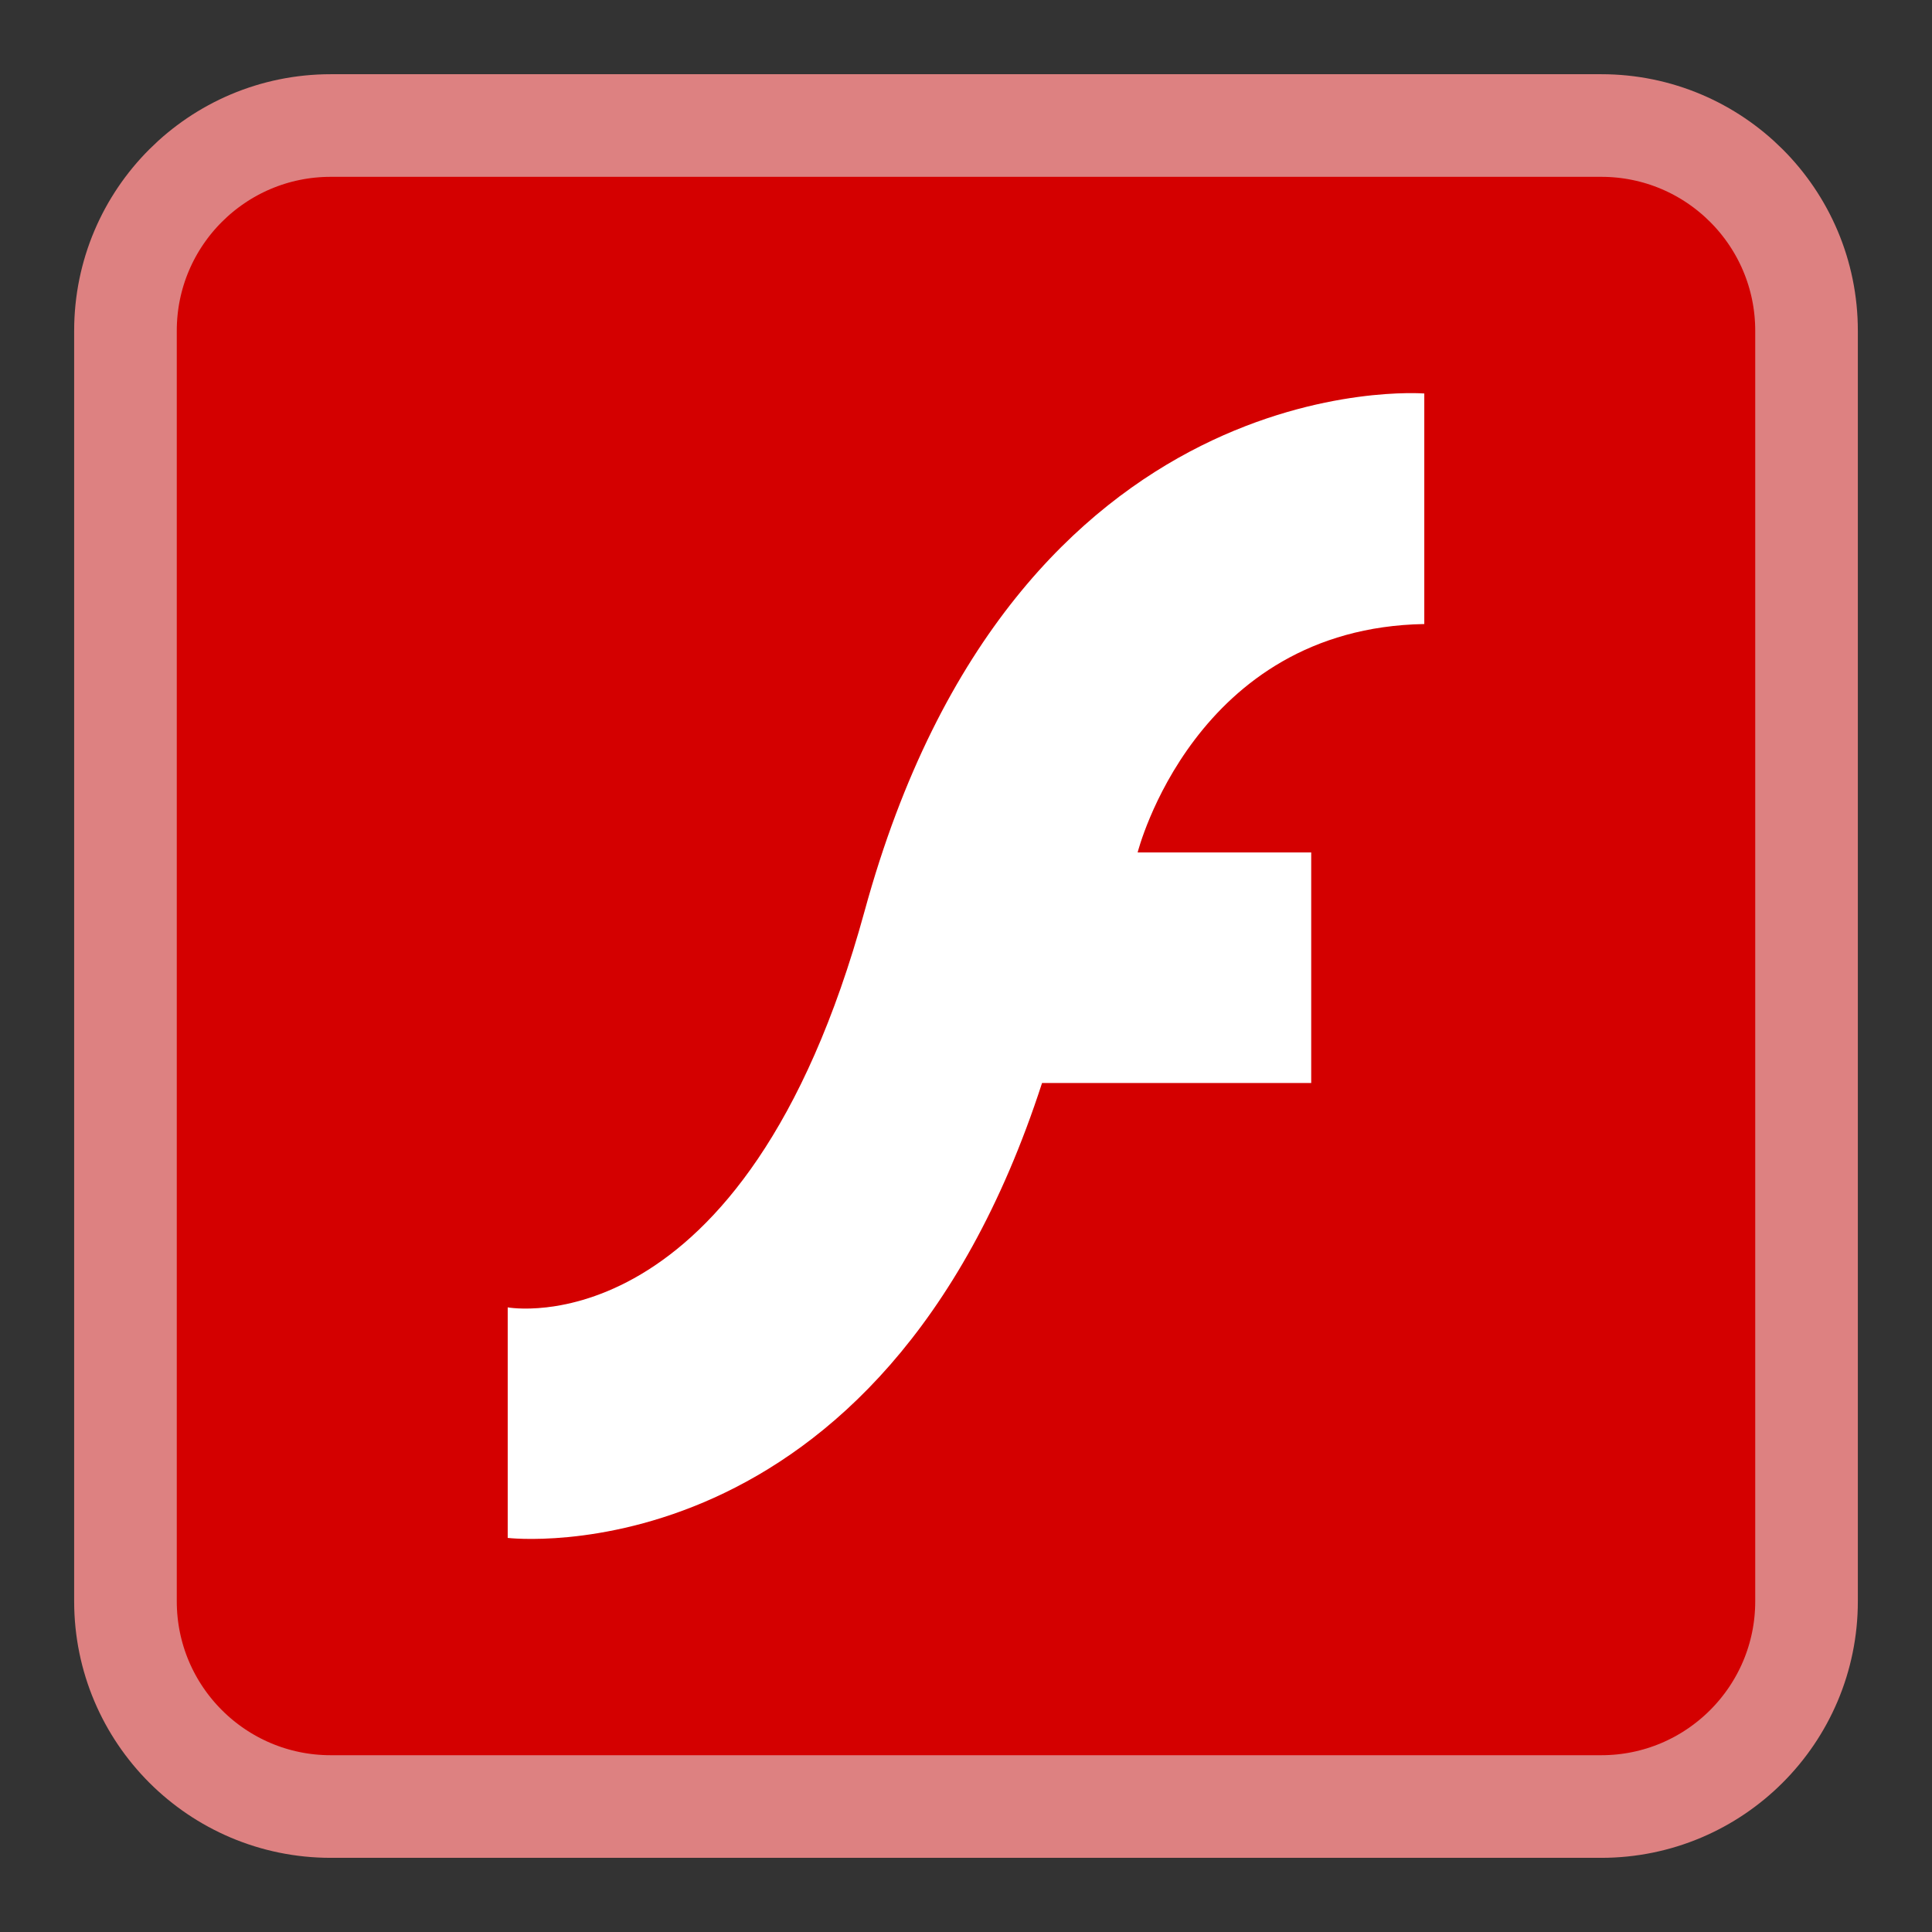 
<svg xmlns="http://www.w3.org/2000/svg" xmlns:xlink="http://www.w3.org/1999/xlink" width="128px" height="128px" viewBox="0 0 128 128" version="1.1">
<rect x="0" y="0" width="128" height="128" fill="#333333" stroke="none"/>
<g id="surface1">
<path style="fill-rule:nonzero;fill:rgb(83.137%,0%,0%);fill-opacity:1;stroke-width:27.195;stroke-linecap:butt;stroke-linejoin:miter;stroke:rgb(86.667%,50.588%,50.588%);stroke-opacity:1;stroke-miterlimit:4;" d="M 87.656 573.628 L 424.344 573.628 C 454.391 573.628 478.75 597.972 478.75 628.018 L 478.75 964.722 C 478.75 994.753 454.391 1019.112 424.344 1019.112 L 87.656 1019.112 C 57.609 1019.112 33.25 994.753 33.25 964.722 L 33.25 628.018 C 33.25 597.972 57.609 573.628 87.656 573.628 Z M 87.656 573.628 " transform="matrix(0.25,0,0,0.25,0,-135.091)"/>
<path style=" stroke:none;fill-rule:nonzero;fill:rgb(100%,100%,100%);fill-opacity:1;" d="M 94.363 26.07 L 94.363 41.344 C 79.117 41.609 75.371 56.477 75.371 56.477 L 86.871 56.477 L 86.871 71.75 L 69.039 71.75 C 58.312 104.836 33.637 101.891 33.637 101.891 L 33.637 86.617 C 33.637 86.617 49.297 89.523 57.281 60.363 C 67.27 23.887 94.363 26.07 94.363 26.07 Z M 94.363 26.07 "/>
</g>
</svg>
